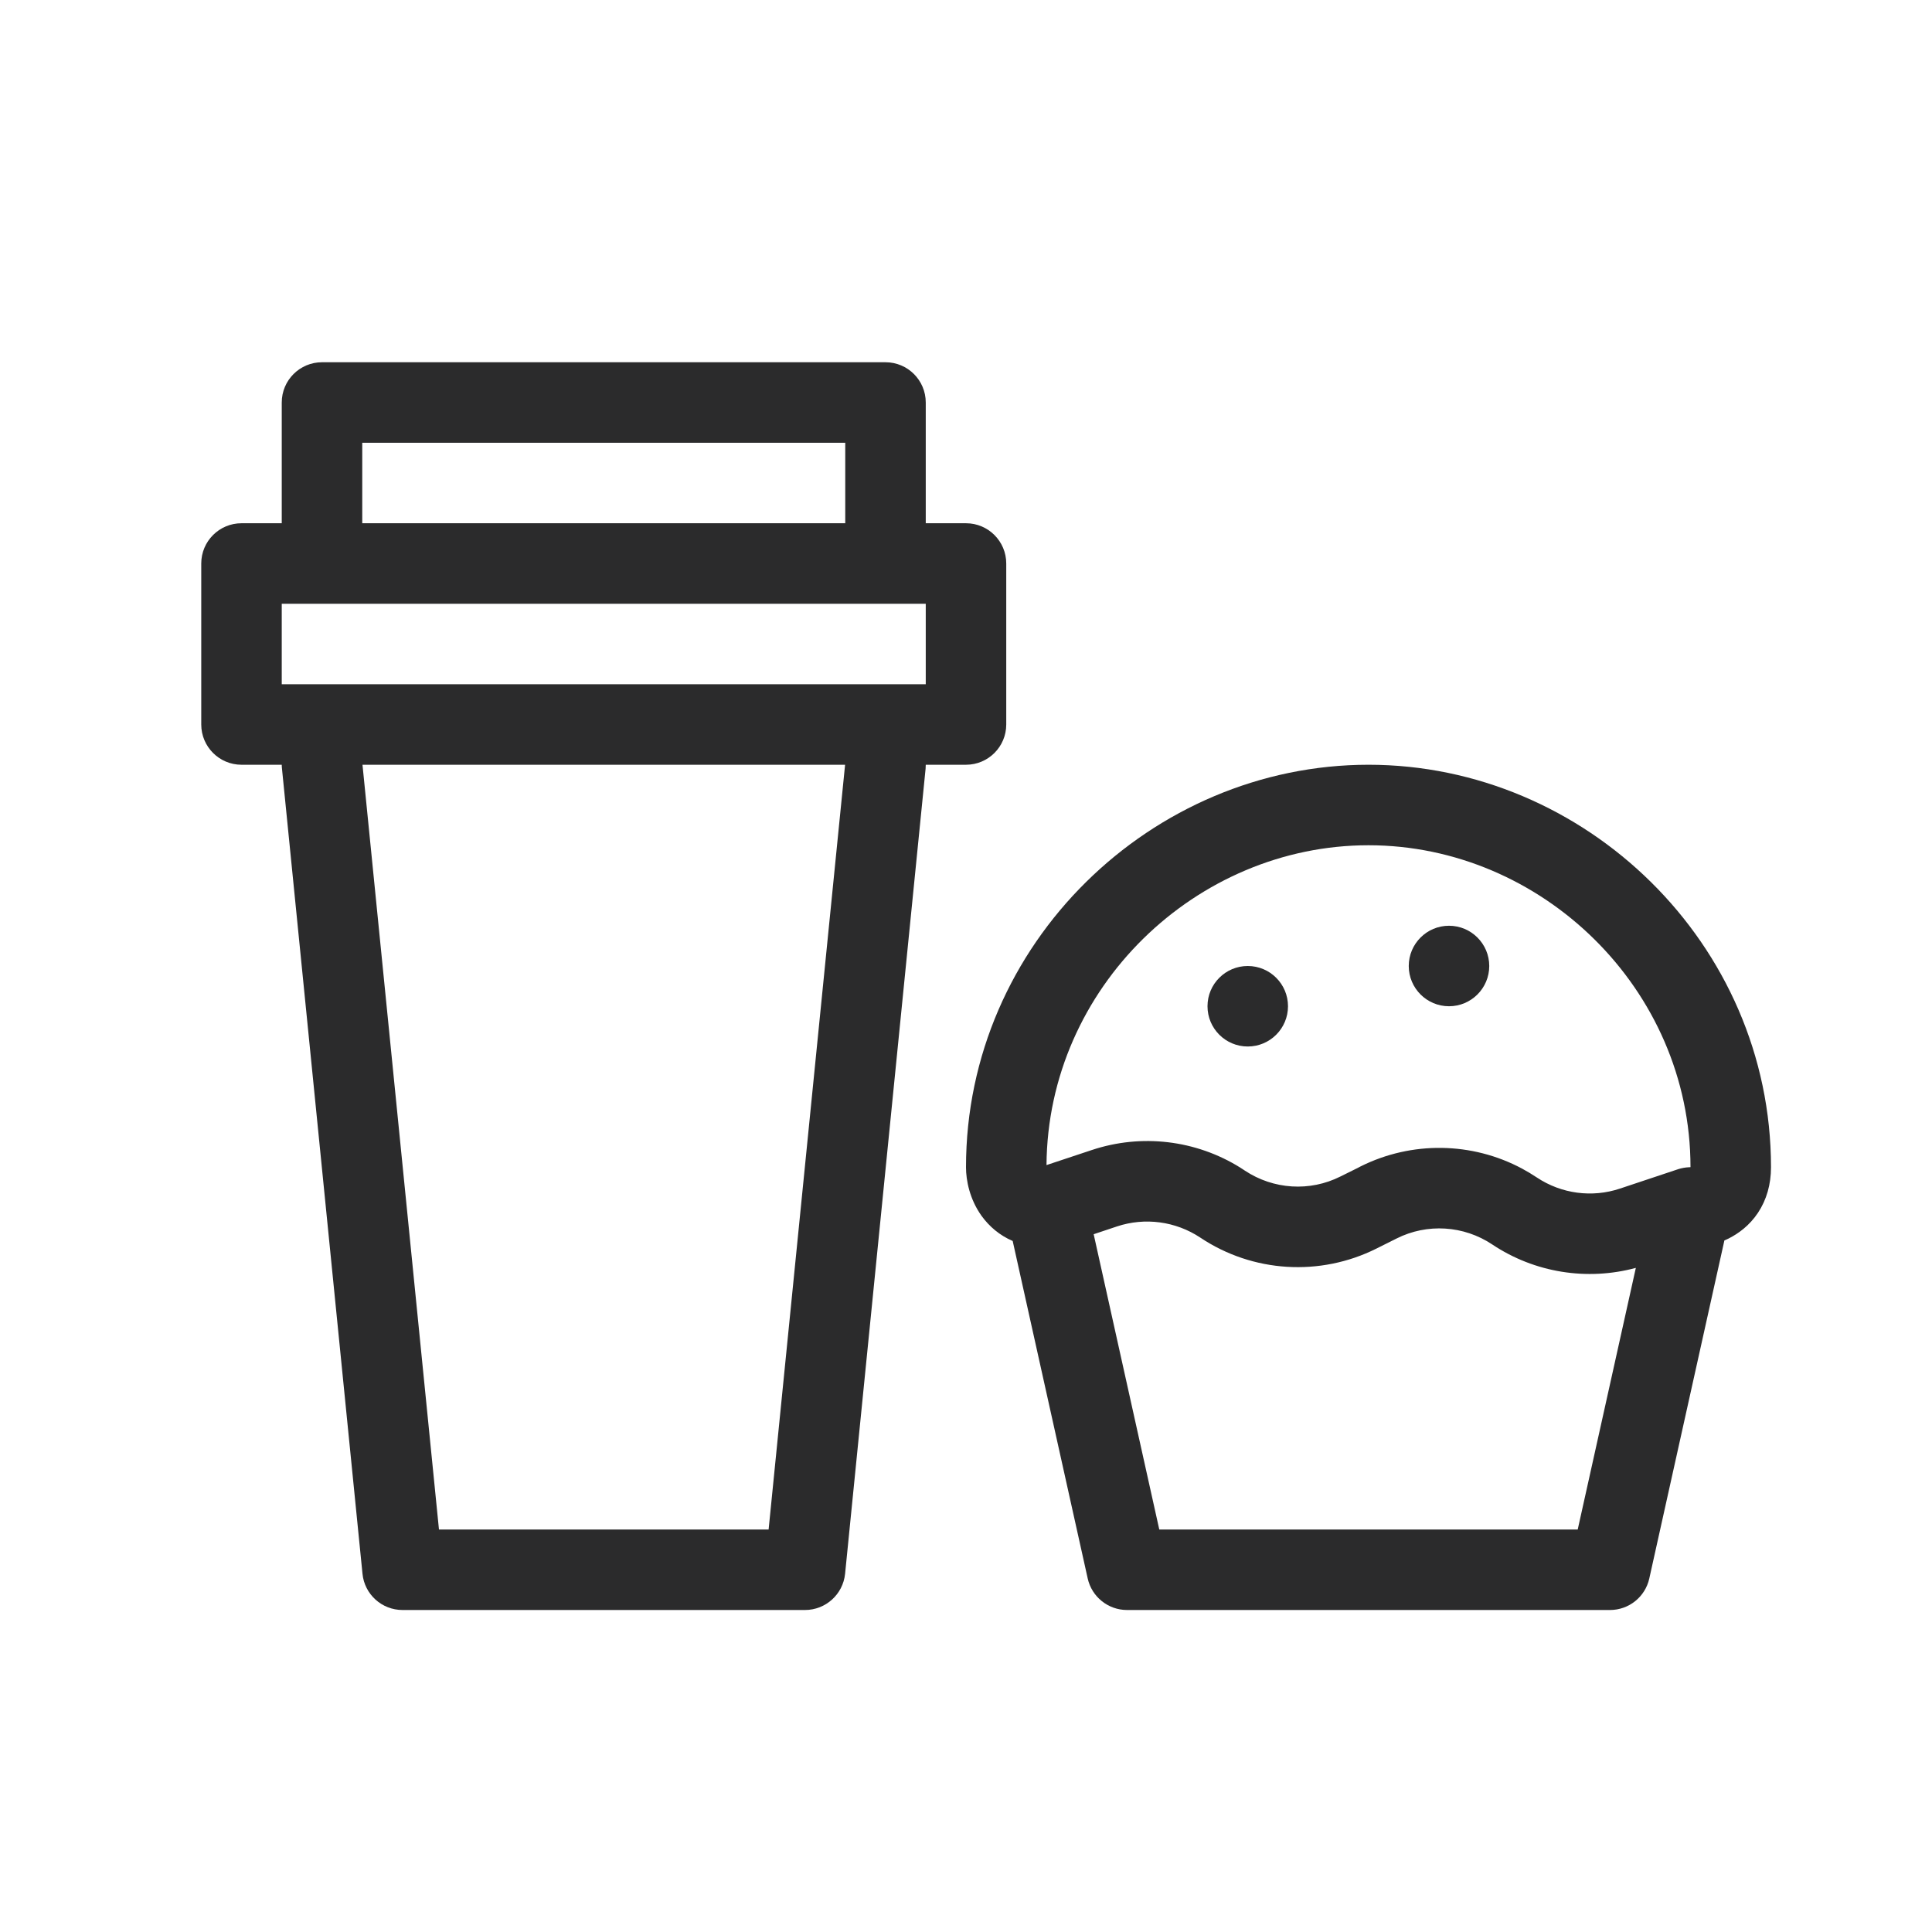 <svg width="24" height="24" viewBox="0 0 24 24" fill="none" xmlns="http://www.w3.org/2000/svg">
<path fill-rule="evenodd" clip-rule="evenodd" d="M3.5 5C3.5 4.724 3.724 4.5 4 4.5H11C11.276 4.5 11.5 4.724 11.5 5V6.5H12C12.276 6.5 12.5 6.724 12.5 7V9C12.5 9.276 12.276 9.5 12 9.5H11.5C11.5 9.516 11.499 9.533 11.498 9.55L10.498 19.55C10.472 19.805 10.257 20 10 20H5C4.743 20 4.528 19.805 4.503 19.55L3.503 9.55C3.501 9.533 3.5 9.516 3.5 9.5H3C2.724 9.5 2.5 9.276 2.5 9V7C2.5 6.724 2.724 6.5 3 6.5H3.5V5ZM4 7.5H3.5V8.5H11.5V7.5H11H4ZM10.5 6.5H4.5V5.5H10.5V6.5ZM4.503 9.5L5.453 19H9.548L10.498 9.5H4.503Z" fill="#2B2B2C"/>
<circle cx="15.5" cy="12.5" r="0.5" fill="#2B2B2C"/>
<path d="M18.5 12C18.5 12.276 18.276 12.5 18 12.5C17.724 12.5 17.5 12.276 17.5 12C17.5 11.724 17.724 11.5 18 11.5C18.276 11.5 18.5 11.724 18.5 12Z" fill="#2B2B2C"/>
<path fill-rule="evenodd" clip-rule="evenodd" d="M12.58 15.416C12.419 15.347 12.29 15.237 12.194 15.105C12.045 14.897 12 14.663 12 14.5C12 11.718 14.311 9.5 17 9.5C19.689 9.5 22 11.718 22 14.5C22 14.713 21.945 14.905 21.838 15.066C21.732 15.225 21.595 15.324 21.474 15.385C21.456 15.393 21.439 15.402 21.421 15.409L20.488 19.609C20.437 19.837 20.235 20 20 20H14C13.766 20 13.563 19.837 13.512 19.609L12.58 15.416ZM20.987 14.5L20.98 14.5L20.98 14.5C20.936 14.502 20.893 14.51 20.853 14.522C20.844 14.525 20.835 14.528 20.826 14.531L20.124 14.765C19.777 14.881 19.396 14.83 19.091 14.627C19.031 14.587 18.969 14.55 18.906 14.516C18.286 14.185 17.538 14.172 16.901 14.49L16.863 14.51L16.651 14.615C16.271 14.806 15.818 14.777 15.463 14.541C15.445 14.529 15.426 14.517 15.408 14.505C14.856 14.161 14.179 14.08 13.56 14.287L13 14.473C13.015 12.268 14.86 10.5 17 10.5C19.148 10.5 20.999 12.281 21 14.498L20.996 14.499C20.994 14.499 20.993 14.499 20.991 14.5C20.99 14.5 20.988 14.5 20.988 14.5L20.987 14.5ZM20.988 14.5L20.988 14.5L20.988 14.5C20.992 14.5 20.997 14.5 21.001 14.5L21.012 14.5M20.988 14.5L20.986 14.5L20.989 14.5L20.991 14.5L20.996 14.5L20.993 14.5L20.991 14.5M21.001 14.5L20.999 14.5C20.999 14.5 20.999 14.499 21 14.499C21 14.499 21 14.498 21 14.498M20.321 15.75L19.599 19H14.401L13.586 15.332L13.876 15.235C14.223 15.12 14.604 15.171 14.909 15.373C15.561 15.809 16.397 15.861 17.099 15.51L17.349 15.385C17.729 15.194 18.183 15.223 18.537 15.459C19.063 15.81 19.714 15.914 20.321 15.75Z" fill="#2B2B2C"/>
</svg>
